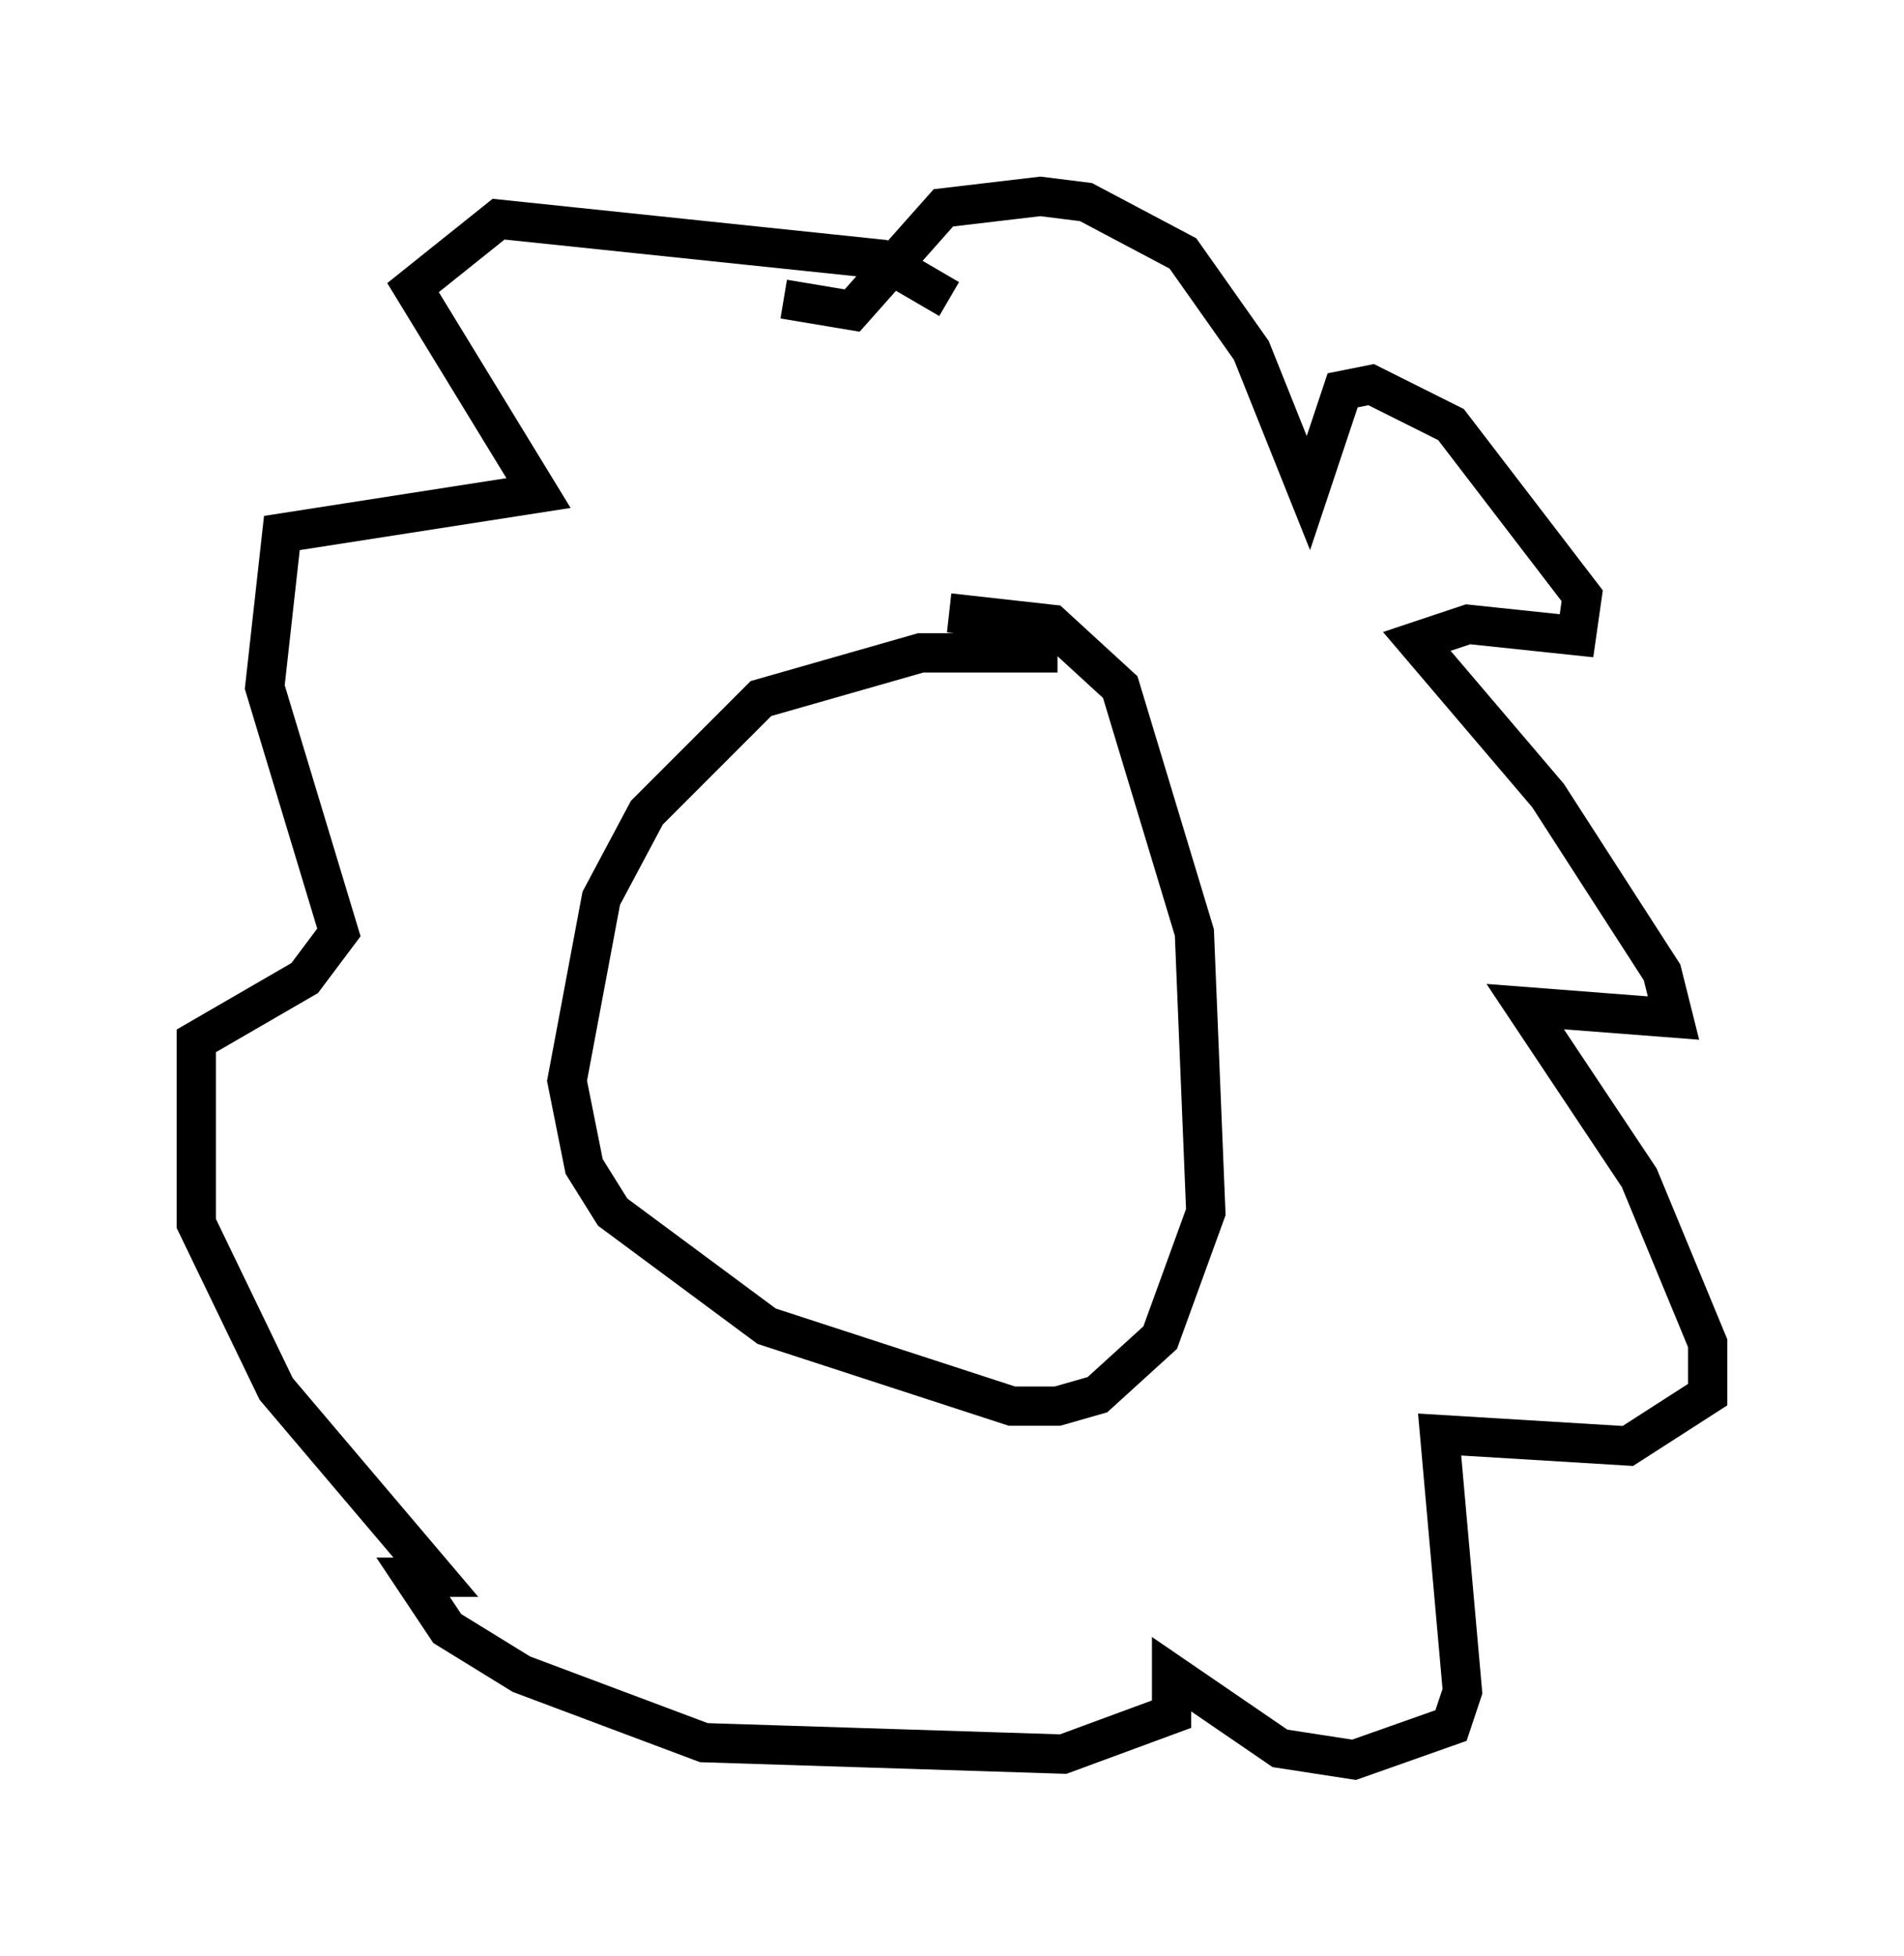<?xml version="1.0" encoding="utf-8" ?>
<svg baseProfile="full" height="49.799" version="1.1" width="48.492" xmlns="http://www.w3.org/2000/svg" xmlns:ev="http://www.w3.org/2001/xml-events" xmlns:xlink="http://www.w3.org/1999/xlink"><defs /><rect fill="white" height="49.799" width="48.492" x="0" y="0" /><path d="M28.531, 17.201 m-1.598, -0.581 l-3.486, 0.0 -4.067, 1.162 l-2.905, 2.905 -1.162, 2.179 l-0.872, 4.648 0.436, 2.179 l0.726, 1.162 3.922, 2.905 l6.246, 2.034 1.162, 0.0 l1.017, -0.291 1.598, -1.453 l1.162, -3.196 -0.291, -7.117 l-1.888, -6.246 -1.743, -1.598 l-2.615, -0.291 m0.0, -7.989 l-1.743, -1.017 -9.732, -1.017 l-2.179, 1.743 3.196, 5.229 l-6.536, 1.017 -0.436, 3.922 l1.888, 6.246 -0.872, 1.162 l-2.76, 1.598 0.0, 4.648 l2.034, 4.212 4.067, 4.793 l-0.581, 0.0 0.872, 1.307 l1.888, 1.162 4.648, 1.743 l9.151, 0.291 2.76, -1.017 l0.0, -1.017 2.76, 1.888 l1.888, 0.291 2.469, -0.872 l0.291, -0.872 -0.581, -6.536 l4.793, 0.291 2.034, -1.307 l0.0, -1.307 -1.743, -4.212 l-2.905, -4.358 3.777, 0.291 l-0.291, -1.162 -2.905, -4.503 l-3.341, -3.922 1.307, -0.436 l2.76, 0.291 0.145, -1.017 l-3.341, -4.358 -2.034, -1.017 l-0.726, 0.145 -0.872, 2.615 l-1.453, -3.631 -1.743, -2.469 l-2.469, -1.307 -1.162, -0.145 l-2.469, 0.291 -2.324, 2.615 l-1.743, -0.291 " fill="none" stroke="black" stroke-width="1" /></svg>
